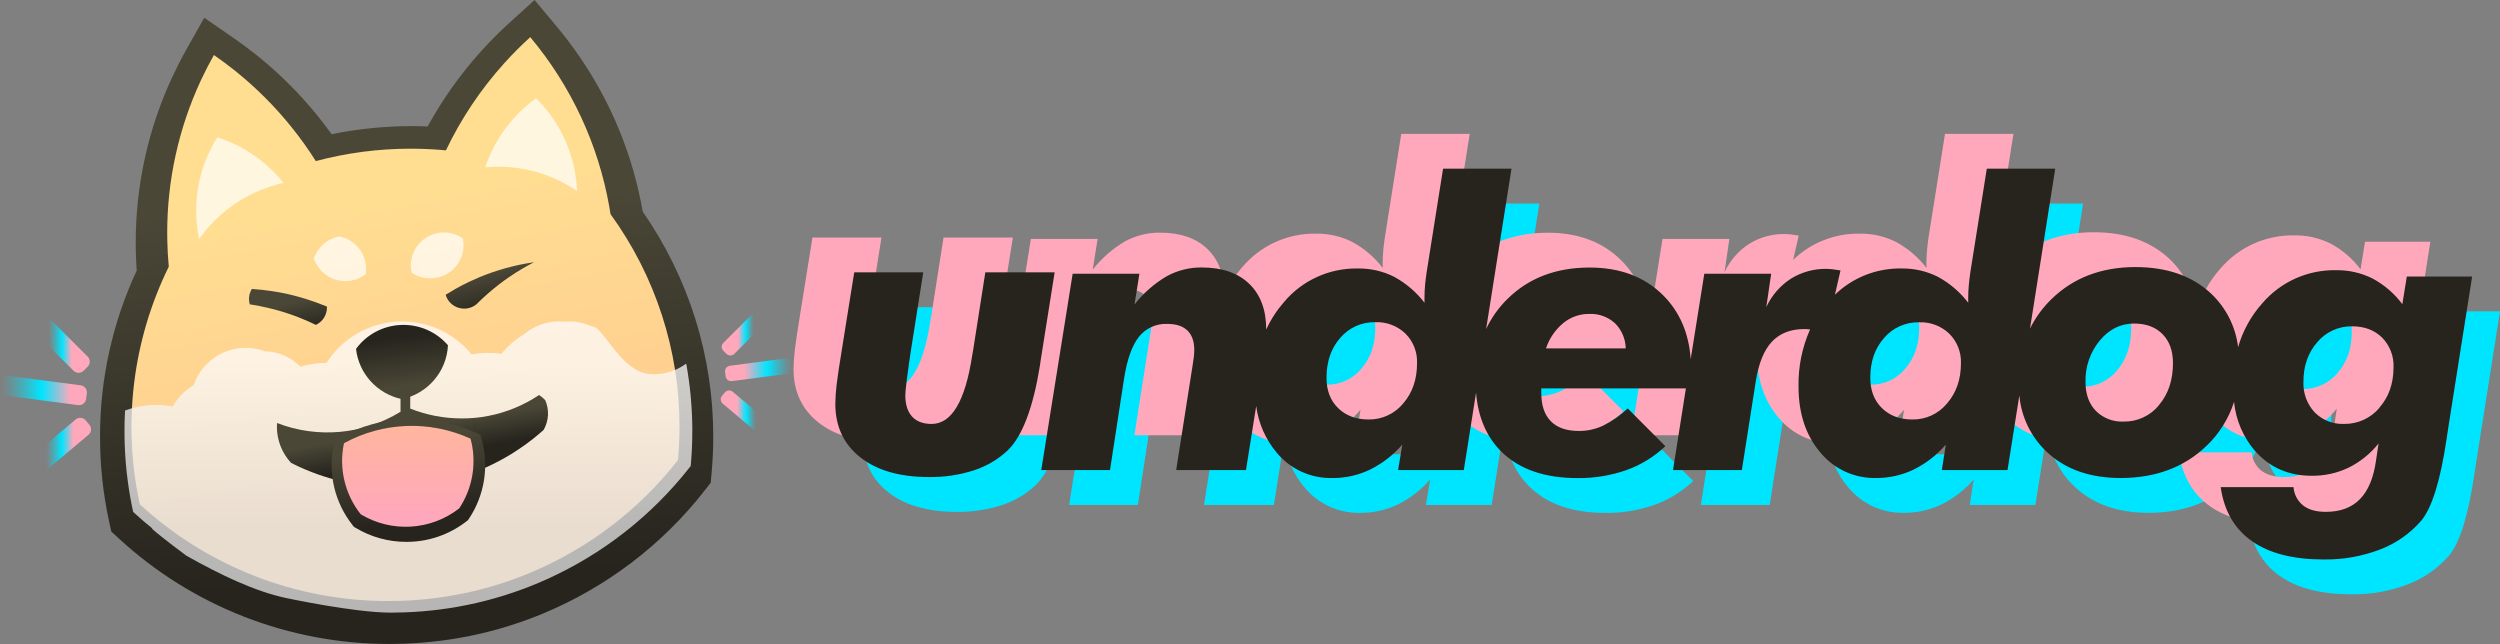 <?xml version="1.0" encoding="UTF-8"?>
<svg width="2073px" height="534px" viewBox="0 0 2073 534" version="1.1" xmlns="http://www.w3.org/2000/svg" xmlns:xlink="http://www.w3.org/1999/xlink">
    <rect x="0" y="0" width="2073" height="534" fill="#808080" stroke="none"/>
    <!-- Generator: Sketch 55.1 (78136) - https://sketchapp.com -->
    <title>long</title>
    <desc>Created with Sketch.</desc>
    <defs>
        <linearGradient x1="51.301%" y1="90.282%" x2="47.876%" y2="31.353%" id="linearGradient-1">
            <stop stop-color="#26241D" offset="0%"></stop>
            <stop stop-color="#4A4737" offset="100%"></stop>
        </linearGradient>
        <linearGradient x1="52.709%" y1="84.639%" x2="43.181%" y2="29.942%" id="linearGradient-2">
            <stop stop-color="#FFCA90" offset="0%"></stop>
            <stop stop-color="#FFDD91" offset="100%"></stop>
        </linearGradient>
        <linearGradient x1="50%" y1="14.398%" x2="50%" y2="71.191%" id="linearGradient-3">
            <stop stop-color="#FCFBFA" offset="0%"></stop>
            <stop stop-color="#E2E2E2" offset="100%"></stop>
        </linearGradient>
        <linearGradient x1="56.871%" y1="66.058%" x2="48.341%" y2="44.294%" id="linearGradient-4">
            <stop stop-color="#26241D" offset="0%"></stop>
            <stop stop-color="#4A4737" offset="100%"></stop>
        </linearGradient>
        <linearGradient x1="47.078%" y1="17.442%" x2="56.766%" y2="81.986%" id="linearGradient-5">
            <stop stop-color="#26241D" offset="0%"></stop>
            <stop stop-color="#4A4737" offset="100%"></stop>
        </linearGradient>
        <linearGradient x1="75.451%" y1="100.57%" x2="41.407%" y2="27.431%" id="linearGradient-6">
            <stop stop-color="#26241D" offset="0%"></stop>
            <stop stop-color="#4A4737" offset="100%"></stop>
        </linearGradient>
        <linearGradient x1="86.047%" y1="115.696%" x2="47.067%" y2="42.842%" id="linearGradient-7">
            <stop stop-color="#26241D" offset="0%"></stop>
            <stop stop-color="#4A4737" offset="100%"></stop>
        </linearGradient>
        <linearGradient x1="59.559%" y1="80.819%" x2="45.617%" y2="24.404%" id="linearGradient-8">
            <stop stop-color="#26241D" offset="0%"></stop>
            <stop stop-color="#4A4737" offset="100%"></stop>
        </linearGradient>
        <linearGradient x1="50.012%" y1="83.526%" x2="50.012%" y2="-3.603%" id="linearGradient-9">
            <stop stop-color="#FFA8BB" offset="0%"></stop>
            <stop stop-color="#FFB79A" offset="100%"></stop>
        </linearGradient>
        <linearGradient x1="18.019%" y1="41.651%" x2="81.957%" y2="58.355%" id="linearGradient-10">
            <stop stop-color="#00E5FF" stop-opacity="0" offset="0%"></stop>
            <stop stop-color="#00E5FF" stop-opacity="0.06" offset="5%"></stop>
            <stop stop-color="#00E5FF" stop-opacity="0.2" offset="13%"></stop>
            <stop stop-color="#00E5FF" stop-opacity="0.44" offset="25%"></stop>
            <stop stop-color="#00E5FF" stop-opacity="0.77" offset="39%"></stop>
            <stop stop-color="#00E5FF" offset="48%"></stop>
            <stop stop-color="#FFA8BB" offset="82%"></stop>
        </linearGradient>
        <linearGradient x1="21.812%" y1="58.734%" x2="78.17%" y2="41.261%" id="linearGradient-11">
            <stop stop-color="#00E5FF" stop-opacity="0" offset="0%"></stop>
            <stop stop-color="#00E5FF" stop-opacity="0.06" offset="5%"></stop>
            <stop stop-color="#00E5FF" stop-opacity="0.2" offset="13%"></stop>
            <stop stop-color="#00E5FF" stop-opacity="0.44" offset="25%"></stop>
            <stop stop-color="#00E5FF" stop-opacity="0.77" offset="39%"></stop>
            <stop stop-color="#00E5FF" offset="48%"></stop>
            <stop stop-color="#FFA8BB" offset="82%"></stop>
        </linearGradient>
        <linearGradient x1="0.76%" y1="51.491%" x2="99.252%" y2="48.513%" id="linearGradient-12">
            <stop stop-color="#00E5FF" stop-opacity="0" offset="0%"></stop>
            <stop stop-color="#00E5FF" stop-opacity="0.06" offset="5%"></stop>
            <stop stop-color="#00E5FF" stop-opacity="0.2" offset="13%"></stop>
            <stop stop-color="#00E5FF" stop-opacity="0.44" offset="25%"></stop>
            <stop stop-color="#00E5FF" stop-opacity="0.77" offset="39%"></stop>
            <stop stop-color="#00E5FF" offset="48%"></stop>
            <stop stop-color="#FFA8BB" offset="82%"></stop>
        </linearGradient>
        <linearGradient x1="18.048%" y1="58.345%" x2="81.97%" y2="41.642%" id="linearGradient-13">
            <stop stop-color="#00E5FF" stop-opacity="0" offset="0%"></stop>
            <stop stop-color="#00E5FF" stop-opacity="0.06" offset="3%"></stop>
            <stop stop-color="#00E5FF" stop-opacity="0.2" offset="10%"></stop>
            <stop stop-color="#00E5FF" stop-opacity="0.44" offset="19%"></stop>
            <stop stop-color="#00E5FF" stop-opacity="0.77" offset="30%"></stop>
            <stop stop-color="#00E5FF" offset="37%"></stop>
            <stop stop-color="#FFA8BB" offset="72%"></stop>
        </linearGradient>
        <linearGradient x1="21.84%" y1="41.255%" x2="78.206%" y2="58.735%" id="linearGradient-14">
            <stop stop-color="#00E5FF" stop-opacity="0" offset="0%"></stop>
            <stop stop-color="#00E5FF" stop-opacity="0.06" offset="3%"></stop>
            <stop stop-color="#00E5FF" stop-opacity="0.2" offset="10%"></stop>
            <stop stop-color="#00E5FF" stop-opacity="0.44" offset="19%"></stop>
            <stop stop-color="#00E5FF" stop-opacity="0.77" offset="30%"></stop>
            <stop stop-color="#00E5FF" offset="37%"></stop>
            <stop stop-color="#FFA8BB" offset="72%"></stop>
        </linearGradient>
        <linearGradient x1="0.777%" y1="48.504%" x2="99.26%" y2="51.483%" id="linearGradient-15">
            <stop stop-color="#00E5FF" stop-opacity="0" offset="0%"></stop>
            <stop stop-color="#00E5FF" stop-opacity="0.06" offset="3%"></stop>
            <stop stop-color="#00E5FF" stop-opacity="0.2" offset="10%"></stop>
            <stop stop-color="#00E5FF" stop-opacity="0.44" offset="19%"></stop>
            <stop stop-color="#00E5FF" stop-opacity="0.77" offset="30%"></stop>
            <stop stop-color="#00E5FF" offset="37%"></stop>
            <stop stop-color="#FFA8BB" offset="72%"></stop>
        </linearGradient>
    </defs>
    <g id="Page-1" stroke="none" stroke-width="1" fill="none" fill-rule="evenodd">
        <g id="long-transparent" transform="translate(-47, -125)">
            <g id="long" transform="translate(46, 125)">
                <g id="Group-2">
                    <g id="underdog-emblem" fill-rule="nonzero">
                        <path d="M533.889,175.402 L533.889,175.171 C525.986,129.858 508.527,86.725 482.661,48.613 C476.399,39.346 469.67,30.4 462.5,21.809 L444.255,0 L423.197,19.12 C415.183,26.403 407.401,34.168 400.062,42.323 C382.856,61.377 367.934,82.356 355.598,104.84 C351.223,104.659 346.868,104.579 342.574,104.579 C320.207,104.576 297.897,106.821 275.983,111.28 C272.273,106.114 268.413,101.038 264.451,96.143 C249.582,77.748 232.78,60.987 214.332,46.145 C208.072,41.129 201.56,36.254 194.967,31.7 L170.371,14.726 L155.714,40.708 C151.541,48.121 147.65,55.756 144.031,63.45 C123.837,106.739 113.432,153.909 113.548,201.635 C113.548,204.173 113.548,206.651 113.639,208.657 C113.75,213.843 113.981,219.12 114.354,224.396 C94.21,267.624 83.835,314.721 83.961,362.371 C83.951,385.9 86.461,409.362 91.452,432.361 L93.266,440.717 L99.567,446.516 C160.627,502.846 240.846,534.093 324.107,533.981 C327.554,533.981 331.163,533.921 335.467,533.77 C356.723,533.065 377.861,530.327 398.591,525.595 C416.322,521.524 433.683,515.994 450.494,509.063 C503.642,487.115 550.143,451.792 585.43,406.56 L590.319,400.29 L591.035,392.395 C591.962,382.304 592.427,372.202 592.427,362.371 C592.568,295.56 572.139,230.31 533.889,175.402 L533.889,175.402 Z" id="Outline" fill="url(#linearGradient-1)"></path>
                        <path d="M507.243,177.564 C506.934,175.519 506.598,173.476 506.235,171.437 C497.106,119.671 474.505,71.181 440.678,30.788 C433.246,37.54 426.161,44.64 419.421,52.087 C399.762,73.823 383.373,98.273 370.764,124.678 C361.169,123.775 351.454,123.294 341.628,123.294 C315.035,123.278 288.554,126.73 262.865,133.563 C256.552,123.565 249.653,113.945 242.204,104.753 C228.546,87.869 213.11,72.485 196.159,58.866 C190.402,54.253 184.473,49.841 178.373,45.629 C174.519,52.448 170.941,59.397 167.638,66.477 C149.142,106.203 139.591,149.464 139.652,193.238 C139.652,195.404 139.652,197.56 139.733,199.716 C139.888,206.909 140.294,214.039 140.954,221.105 C110.886,282.234 102.421,351.651 116.922,418.15 C172.998,469.829 246.675,498.493 323.145,498.383 C326.646,498.383 330.127,498.302 333.587,498.192 C353.117,497.545 372.54,495.033 391.587,490.691 C407.858,486.96 423.789,481.892 439.215,475.539 C488.044,455.409 530.761,422.993 563.165,381.479 C563.992,372.394 564.447,363.208 564.447,353.912 C564.542,290.608 544.522,228.891 507.243,177.564 Z" id="Path" fill="url(#linearGradient-2)"></path>
                        <path d="M237.986,495.827 C237.986,495.827 294.845,508.004 325.048,508.004 C328.666,508.004 332.274,507.923 335.872,507.803 C356.101,507.132 376.219,504.519 395.946,500 C412.815,496.12 429.332,490.849 445.328,484.244 C492.336,464.786 533.929,434.268 566.554,395.296 C569.006,392.38 571.401,389.42 573.74,386.417 C574.596,376.975 575.06,367.413 575.06,357.74 C575.06,356.584 575.06,355.427 575.06,354.281 C574.867,336.578 573.181,318.923 570.021,301.502 C562.217,307.238 552.776,310.328 543.083,310.32 C542.599,310.32 542.135,310.32 541.662,310.32 C519.057,309.626 506.561,281.261 495.304,271.748 C487.806,269.204 482.333,266.59 473.979,266.57 L473.858,266.57 C472.296,266.57 470.754,266.64 469.212,266.731 C467.751,266.59 466.269,266.51 464.768,266.51 C453.949,266.491 443.479,270.332 435.25,277.339 C428.198,281.636 421.911,287.073 416.646,293.427 C408.492,292.209 400.191,292.358 392.086,293.87 C377.017,275.382 353.957,265.252 330.115,266.647 C306.273,268.041 284.557,280.79 271.757,300.908 L271.575,300.908 C264.32,300.909 257.105,301.973 250.16,304.066 C242.42,296.514 232.403,291.456 220.753,291.326 C209.178,287.002 196.34,287.551 185.179,292.848 C174.017,298.144 165.489,307.733 161.545,319.42 C154.276,323.607 148.3,329.709 144.272,337.057 C139.717,336.195 135.091,335.76 130.455,335.759 C129.054,335.759 127.653,335.759 126.263,335.89 C118.888,336.296 111.617,337.812 104.696,340.385 C104.38,346.116 104.222,351.895 104.222,357.72 C104.222,369.141 104.844,380.553 106.077,391.907 C106.379,394.602 106.702,397.277 107.085,399.951 C108.2,408.23 109.638,416.398 111.398,424.456 C116.417,429.095 121.59,433.566 126.918,437.869 L127.583,438.945 C136.502,446.748 155.64,460.845 155.64,460.845 C184.23,476.883 212.146,490.277 237.986,495.827 Z" id="Path" fill="url(#linearGradient-3)" opacity="0.77"></path>
                        <path d="M453.142,331.836 C451.6,330.211 449.871,328.774 447.991,327.555 C435.371,336.001 421.205,341.859 406.311,344.791 C404.43,345.163 402.528,345.496 400.607,345.798 C395.055,346.584 389.453,346.968 383.846,346.946 C369.23,346.964 354.744,344.198 341.159,338.797 L341.159,309.805 L333.111,309.805 L333.111,341.436 C302.311,360.363 264.455,363.816 230.746,350.774 C230.666,351.782 230.615,352.86 230.615,353.907 C230.6,365.01 234.805,375.703 242.376,383.815 C245.937,385.639 249.579,387.341 253.271,388.933 C308.948,412.808 372.713,408.283 424.47,376.784 C428.434,374.367 432.307,371.747 436.08,369.088 C441.537,365.162 446.783,360.949 451.794,356.466 C456.1,348.929 456.6,339.799 453.142,331.836 Z" id="Path" fill="url(#linearGradient-4)"></path>
                        <path d="M372.445,286.298 C362.807,275.068 348.479,268.849 333.596,269.434 C318.713,270.019 304.93,277.344 296.224,289.295 C298.488,309.83 313.797,326.623 334.218,330.972 C355.738,326.388 371.435,308.044 372.445,286.298 Z" id="Path" fill="url(#linearGradient-5)"></path>
                        <g id="Group" opacity="0.72" transform="translate(163.077, 80.819)" fill="#FFFFFF">
                            <path d="M240.301,57.922 C243.799,57.602 247.356,57.432 250.894,57.432 C274.284,57.399 297.131,64.422 316.404,77.569 C315.296,48.6 303.168,21.123 282.46,0.67 C262.69,14.883 247.938,34.916 240.301,57.922 L240.301,57.922 Z" id="Path"></path>
                            <path d="M3.024,117.473 C19.645,93.773 44.64,77.138 73.049,70.87 C58.886,53.176 39.792,40.005 18.141,32.995 C6.652,51.228 0.574,72.304 0.604,93.807 C0.588,101.757 1.399,109.688 3.024,117.473 L3.024,117.473 Z" id="Path"></path>
                            <path d="M98.185,133.501 C100.967,141.915 107.688,148.467 116.216,151.08 C124.744,153.693 134.019,152.041 141.099,146.649 C141.358,145.13 141.49,143.591 141.492,142.05 C141.493,128.958 132.127,117.707 119.168,115.234 C109.352,117.097 101.322,124.087 98.185,133.501 Z" id="Path"></path>
                            <path d="M178.944,134.701 C178.685,136.204 178.553,137.726 178.55,139.25 C178.554,141.269 178.78,143.28 179.226,145.25 C183.482,148.148 188.479,149.792 193.638,149.989 C186.876,147.047 181.584,141.541 178.944,134.701 Z" id="Path"></path>
                            <path d="M222.301,122.703 C222.299,120.684 222.072,118.673 221.626,116.704 C213.877,111.444 203.959,110.467 195.318,114.11 C186.677,117.754 180.504,125.516 178.944,134.701 C181.586,141.538 186.878,147.04 193.638,149.979 C194.011,149.979 194.384,149.979 194.767,149.979 C209.956,149.973 222.273,137.771 222.301,122.703 Z" id="Path"></path>
                        </g>
                        <path d="M398.284,229.959 C395.519,231.114 392.794,232.329 390.09,233.614 C386.143,235.493 382.269,237.507 378.469,239.659 C375.775,241.172 373.13,242.766 370.516,244.409 C372.019,249.589 376.055,253.662 381.243,255.234 C386.431,256.806 392.066,255.663 396.22,252.196 C396.882,251.628 397.501,251.012 398.073,250.354 C400.564,247.911 403.132,245.537 405.777,243.234 C417.347,233.109 430.133,224.446 443.843,217.441 C428.181,219.663 412.87,223.87 398.284,229.959 L398.284,229.959 Z" id="Path" fill="url(#linearGradient-6)"></path>
                        <path d="M255.459,248.126 C251.576,246.899 247.646,245.791 243.669,244.803 C242.183,244.435 240.696,244.087 239.2,243.758 C235.357,242.903 231.474,242.17 227.551,241.56 C221.74,240.644 215.845,239.981 209.866,239.57 C207.458,243.391 206.822,248.042 208.117,252.354 C213.506,253.16 218.815,254.214 224.042,255.458 C227.925,256.393 231.761,257.434 235.549,258.582 C237.268,259.106 238.974,259.66 240.666,260.243 C243.962,261.357 247.208,262.558 250.403,263.845 C254.657,265.549 258.833,267.4 262.932,269.396 C268.527,266.75 272.091,261.188 272.103,255.08 C272.103,254.781 272.103,254.503 272.052,254.204 C266.639,251.949 261.108,249.923 255.459,248.126 Z" id="Path" fill="url(#linearGradient-7)"></path>
                        <path d="M337.864,449.314 C323.038,449.324 308.494,445.288 295.819,437.644 L294.386,436.771 L293.376,435.466 C278.494,416.706 272.752,392.35 277.699,368.971 L278.567,364.827 L282.302,362.821 C317.242,343.684 359.253,342.194 395.475,358.807 L399.433,360.623 L400.563,364.807 C406.557,387.062 402.676,410.803 389.903,430.028 L389.075,431.282 L387.884,432.205 C373.636,443.364 356.004,449.395 337.864,449.314 L337.864,449.314 Z" id="Path" fill="url(#linearGradient-8)"></path>
                        <path d="M381.767,421.569 C393.105,404.524 396.546,383.469 391.219,363.736 C357.601,348.338 318.616,349.726 286.194,367.476 C281.79,388.209 286.889,409.815 300.109,426.445 C325.694,441.872 358.227,439.93 381.767,421.569 L381.767,421.569 Z" id="Path" fill="#202020"></path>
                        <path d="M381.767,421.569 C393.105,404.524 396.546,383.469 391.219,363.736 C357.601,348.338 318.616,349.726 286.194,367.476 C281.79,388.209 286.889,409.815 300.109,426.445 C325.694,441.872 358.227,439.93 381.767,421.569 L381.767,421.569 Z" id="Path" fill="url(#linearGradient-9)"></path>
                        <path d="M31.752,359.456 L73.998,359.537 C77.268,359.543 79.917,362.192 79.923,365.462 L79.932,370.166 C79.938,373.445 77.286,376.107 74.007,376.114 C73.999,376.114 73.992,376.114 73.984,376.114 L31.738,376.033 C28.469,376.027 25.82,373.378 25.813,370.108 L25.804,365.404 C25.798,362.125 28.451,359.462 31.729,359.456 C31.737,359.456 31.745,359.456 31.752,359.456 Z" id="Rectangle" fill="url(#linearGradient-10)" transform="translate(52.868, 367.785) rotate(-40.16) translate(-52.868, -367.785) "></path>
                        <path d="M31.744,278.39 L73.972,278.308 C77.251,278.301 79.914,280.954 79.92,284.233 C79.92,284.24 79.92,284.248 79.92,284.256 L79.911,288.965 C79.905,292.235 77.256,294.884 73.986,294.89 L31.758,294.972 C28.479,294.978 25.816,292.326 25.81,289.047 C25.81,289.039 25.81,289.032 25.81,289.024 L25.819,284.315 C25.826,281.045 28.475,278.396 31.744,278.39 Z" id="Rectangle" fill="url(#linearGradient-11)" transform="translate(52.865, 286.64) rotate(45) translate(-52.865, -286.64) "></path>
                        <path d="M6.766,315.524 L67.08,315.494 C70.359,315.493 73.018,318.149 73.019,321.428 C73.019,321.43 73.019,321.432 73.019,321.434 L73.017,326.112 C73.015,329.388 70.36,332.044 67.084,332.045 L6.77,332.076 C3.491,332.077 0.832,329.421 0.83,326.142 C0.83,326.14 0.83,326.138 0.83,326.136 L0.833,321.458 C0.834,318.182 3.49,315.526 6.766,315.524 Z" id="Rectangle" fill="url(#linearGradient-12)" transform="translate(36.925, 323.785) rotate(7.51) translate(-36.925, -323.785) "></path>
                        <path d="M600.558,333.895 L633.339,333.833 C635.884,333.828 637.951,335.887 637.956,338.432 C637.956,338.438 637.956,338.444 637.956,338.449 L637.949,342.101 C637.944,344.639 635.888,346.695 633.35,346.7 L600.568,346.763 C598.023,346.768 595.956,344.708 595.951,342.164 C595.951,342.158 595.951,342.152 595.951,342.146 L595.958,338.495 C595.963,335.956 598.02,333.9 600.558,333.895 Z" id="Rectangle" fill="url(#linearGradient-13)" transform="translate(616.954, 340.298) rotate(-139.84) translate(-616.954, -340.298) "></path>
                        <path d="M600.563,270.842 L633.331,270.905 C635.869,270.91 637.925,272.966 637.93,275.504 L637.937,279.16 C637.942,281.705 635.883,283.772 633.338,283.777 C633.332,283.777 633.326,283.777 633.32,283.777 L600.552,283.713 C598.015,283.708 595.958,281.652 595.953,279.114 L595.946,275.459 C595.941,272.914 598,270.847 600.545,270.842 C600.551,270.842 600.557,270.842 600.563,270.842 Z" id="Rectangle" fill="url(#linearGradient-14)" transform="translate(616.942, 277.309) rotate(135) translate(-616.942, -277.309) "></path>
                        <path d="M606.844,300.176 L653.654,300.2 C656.197,300.201 658.258,302.262 658.26,304.805 L658.262,308.437 C658.263,310.982 656.201,313.046 653.656,313.047 C653.654,313.047 653.653,313.047 653.651,313.047 L606.841,313.024 C604.298,313.022 602.237,310.961 602.235,308.418 L602.234,304.786 C602.232,302.241 604.294,300.177 606.839,300.176 C606.841,300.176 606.842,300.176 606.844,300.176 Z" id="Rectangle" fill="url(#linearGradient-15)" transform="translate(630.248, 306.612) rotate(172.49) translate(-630.248, -306.612) "></path>
                    </g>
                    <g id="text" transform="translate(659, 111)">
                        <g id="Group-4">
                            <g id="Group-3" transform="translate(57.755, 57.744)" fill="#00E5FF" fill-rule="nonzero">
                                <path d="M170.128,159.868 L181.853,85.973 L124.377,85.973 L114.285,150.43 C114.078,151.511 113.802,153.077 113.48,155.034 C107.671,192.787 96.46,211.663 79.845,211.663 C72.749,211.663 67.339,209.615 63.614,205.517 C59.89,201.419 58.027,195.488 58.027,187.722 C58.027,185.881 58.418,181.967 59.154,175.982 C59.89,169.997 60.947,162.515 62.235,153.56 L72.902,85.973 L15.679,85.973 L5.656,148.542 C3.418,162.078 1.908,172.138 1.127,178.721 C0.447,184.121 0.071,189.555 4.26325641e-14,194.997 C4.26325641e-14,213.674 6.897,228.453 20.691,239.334 C34.485,250.215 53.422,255.671 77.5,255.701 C90.205,255.888 102.854,253.999 114.951,250.107 C125.414,246.725 134.994,241.055 143,233.51 C155.077,221.769 163.967,198.358 169.668,163.275 L170.128,159.868 Z" id="Path"></path>
                                <path d="M1303.08,89.424 L1299.368,112.353 C1292.805,103.522 1284.355,96.247 1274.626,91.052 C1265.276,86.377 1254.929,84.017 1244.465,84.173 C1221.002,83.727 1198.572,93.756 1183.337,111.505 C1173.935,121.996 1167.045,134.468 1163.184,147.985 C1161.146,131.087 1153.263,115.418 1140.886,103.663 C1125.206,88.942 1104.284,81.582 1078.121,81.582 C1049.805,81.582 1026.569,90.448 1008.414,108.18 C1001.118,115.263 995.097,123.538 990.613,132.645 L1011.55,-1.42108547e-14 L954.803,-1.42108547e-14 L941.175,85.778 C940.645,89.424 940.207,93.001 939.884,96.486 C939.561,99.971 939.4,103.365 939.4,106.575 L939.4,111.161 C932.612,102.304 924.025,94.968 914.197,89.63 C904.908,84.969 894.624,82.609 884.221,82.752 C863.595,82.358 843.668,90.185 828.88,104.488 L833.492,84.357 C830.241,83.829 827.865,83.485 826.344,83.325 C824.996,83.17 823.642,83.086 822.285,83.073 C811.771,82.84 801.415,85.644 792.471,91.144 C783.514,96.93 776.397,105.128 771.948,114.784 L776.007,87.131 L720.551,87.131 L709.275,157.913 C707.738,136.329 700.136,118.697 686.47,105.016 C671.098,89.653 650.752,81.972 625.434,81.972 C597.533,81.972 574.805,90.677 557.25,108.088 C549.926,115.273 543.959,123.708 539.633,132.989 L560.685,-1.42108547e-14 L503.938,-1.42108547e-14 L490.334,85.778 C489.78,89.424 489.342,93.001 489.019,96.486 C488.696,99.971 488.535,103.365 488.535,106.575 L488.535,111.161 C481.753,102.299 473.164,94.962 463.332,89.63 C454.046,84.963 443.76,82.603 433.356,82.752 C409.783,82.312 387.277,92.503 372.135,110.473 C366.095,117.361 361.093,125.085 357.286,133.402 C357.286,117.199 352.612,104.572 343.266,95.523 C333.919,86.474 320.784,81.934 303.859,81.903 C293.726,81.813 283.739,84.308 274.851,89.149 C264.548,95.22 255.476,103.152 248.103,112.537 L252.138,87.131 L196.798,87.131 L170.764,249.928 L227.765,249.928 L239.433,174.01 C241.923,158.204 246.005,146.701 251.677,139.501 C257.316,132.314 266.108,128.289 275.266,128.702 C282.614,128.702 288.179,130.528 291.96,134.182 C295.742,137.827 297.633,143.216 297.633,150.232 C297.609,152.278 297.478,154.322 297.241,156.354 C296.964,158.647 296.618,161.146 296.18,163.623 L282.622,249.928 L340.499,249.928 L348.984,196.824 C350.839,210.997 356.7,224.354 365.886,235.345 C377.215,249.145 394.326,256.958 412.234,256.509 C423.037,256.582 433.712,254.181 443.432,249.493 C453.618,244.448 462.688,237.432 470.111,228.856 L466.652,249.928 L521.14,249.928 L531.286,185.727 C532.992,206.516 540.24,223.055 553.03,235.345 C567.788,249.485 588.54,256.555 615.288,256.555 C629.14,256.74 642.917,254.497 655.987,249.928 C668.017,245.631 679.012,238.883 688.269,230.118 L657.047,198.796 C650.996,204.511 644.136,209.316 636.687,213.058 C630.377,216.01 623.483,217.522 616.51,217.484 C606.349,217.484 598.617,214.801 593.313,209.435 C588.01,204.07 585.366,196.22 585.381,185.887 L585.381,182.173 L705.286,182.173 L694.61,249.928 L751.68,249.928 L763.348,175.615 C765.73,161.093 770.134,150.393 776.56,143.514 C782.986,136.635 791.771,133.127 802.916,132.989 C804.645,132.989 806.444,133.104 808.266,133.265 C801.664,148.148 798.391,164.28 798.673,180.545 C798.673,202.908 804.699,221.152 816.751,235.277 C828.054,249.077 845.137,256.906 863.03,256.486 C873.807,256.552 884.457,254.16 894.159,249.493 C904.339,244.449 913.402,237.433 920.815,228.856 L917.517,249.928 L971.982,249.928 L981.782,188.019 C983.35,205.717 991.322,222.247 1004.218,234.543 C1019.59,249.172 1040.097,256.486 1065.738,256.486 C1094.7,256.486 1118.373,247.674 1136.759,230.049 C1147.442,219.957 1155.376,207.334 1159.817,193.362 C1161.292,208.352 1167.352,222.532 1177.18,233.993 C1189.294,247.75 1204.966,254.629 1224.197,254.629 C1234.77,254.757 1245.231,252.467 1254.772,247.934 C1264.438,243.131 1272.93,236.283 1279.653,227.87 L1277.554,241.88 C1275.587,256.188 1271.152,266.888 1264.25,273.981 C1257.347,281.074 1247.832,284.597 1235.703,284.551 C1227.817,284.551 1221.614,282.763 1217.072,279.232 C1212.426,275.492 1209.546,270.005 1209.116,264.076 L1148.749,264.076 C1151.562,283.749 1160.178,298.661 1174.598,308.811 C1189.017,318.961 1208.824,324.036 1234.02,324.036 C1250.059,324.289 1265.998,321.471 1280.967,315.735 C1294.161,310.69 1305.888,302.465 1315.094,291.797 C1323.948,281.097 1330.92,258.634 1336.008,224.408 C1336.654,219.822 1337.184,216.36 1337.622,213.769 L1357.245,89.424 L1303.08,89.424 Z M470.872,194.669 C463.861,203.221 453.305,208.118 442.21,207.968 C431.742,207.968 423.287,204.796 416.846,198.452 C410.405,192.109 407.223,183.701 407.3,173.23 C407.3,159.885 411.104,148.895 418.714,140.258 C425.935,131.771 436.637,126.998 447.814,127.28 C457.058,126.925 466.049,130.328 472.717,136.704 C479.232,143.205 482.725,152.113 482.355,161.284 C482.371,174.69 478.543,185.818 470.872,194.669 Z M589.278,149.04 C591.983,140.833 596.953,133.548 603.621,128.014 C609.663,123.049 617.273,120.362 625.111,120.424 C632.997,120.072 640.698,122.862 646.51,128.174 C652.07,133.729 655.259,141.204 655.41,149.04 L589.278,149.04 Z M921.829,194.669 C914.808,203.233 904.232,208.133 893.121,207.968 C882.622,207.968 874.167,204.796 867.757,198.452 C861.347,192.109 858.157,183.701 858.187,173.23 C858.187,159.885 862.031,148.895 869.717,140.258 C876.946,131.818 887.626,127.081 898.771,127.372 C908.008,127.018 916.991,130.421 923.651,136.796 C930.192,143.285 933.711,152.195 933.359,161.376 C933.359,174.721 929.515,185.818 921.829,194.669 Z M1097.697,195.953 C1090.525,204.866 1079.59,209.951 1068.113,209.711 C1059.571,210.095 1051.263,206.872 1045.239,200.837 C1039.52,194.921 1036.653,186.965 1036.638,176.968 C1036.287,164.472 1040.46,152.267 1048.398,142.574 C1056.253,133.127 1065.761,128.404 1076.921,128.404 C1086.883,128.404 1094.746,131.331 1100.51,137.185 C1106.275,143.04 1109.165,151.019 1109.18,161.124 C1109.18,175.278 1105.322,186.888 1097.605,195.953 L1097.697,195.953 Z M1280.414,198.246 C1273.14,206.908 1262.315,211.831 1250.968,211.637 C1241.824,211.995 1232.957,208.478 1226.572,201.96 C1220.266,195.096 1216.95,186.027 1217.348,176.738 C1217.348,163.501 1221.191,152.533 1228.878,143.835 C1235.954,135.387 1246.483,130.56 1257.54,130.696 C1267.916,130.696 1276.263,133.815 1282.581,140.052 C1289.032,146.612 1292.462,155.535 1292.058,164.7 C1292.058,178.122 1288.146,189.281 1280.321,198.177 L1280.414,198.246 Z" id="Shape"></path>
                            </g>
                            <g id="Group-3"></g>
                            <path d="M170.128,159.868 L181.853,85.973 L124.377,85.973 L114.285,150.43 C114.078,151.511 113.802,153.077 113.48,155.034 C107.671,192.787 96.46,211.663 79.845,211.663 C72.749,211.663 67.339,209.615 63.614,205.517 C59.89,201.419 58.027,195.488 58.027,187.722 C58.027,185.881 58.418,181.967 59.154,175.982 C59.89,169.997 60.947,162.515 62.235,153.56 L72.902,85.973 L15.679,85.973 L5.656,148.542 C3.418,162.078 1.908,172.138 1.127,178.721 C0.447,184.121 0.071,189.555 0,194.997 C0,213.674 6.897,228.453 20.691,239.334 C34.485,250.215 53.422,255.671 77.5,255.701 C90.205,255.888 102.854,253.999 114.951,250.107 C125.414,246.725 134.994,241.055 143,233.51 C155.077,221.769 163.967,198.358 169.668,163.275 L170.128,159.868 Z" id="Path" fill="#FFA8BB" fill-rule="nonzero"></path>
                            <path d="M1303.08,89.424 L1299.368,112.353 C1292.805,103.522 1284.355,96.247 1274.626,91.052 C1265.276,86.377 1254.929,84.017 1244.465,84.173 C1221.002,83.727 1198.572,93.756 1183.337,111.505 C1173.935,121.996 1167.045,134.468 1163.184,147.985 C1161.146,131.087 1153.263,115.418 1140.886,103.663 C1125.206,88.942 1104.284,81.582 1078.121,81.582 C1049.805,81.582 1026.569,90.448 1008.414,108.18 C1001.118,115.263 995.097,123.538 990.613,132.645 L1011.55,0 L954.803,0 L941.175,85.778 C940.645,89.424 940.207,93.001 939.884,96.486 C939.561,99.971 939.4,103.365 939.4,106.575 L939.4,111.161 C932.612,102.304 924.025,94.968 914.197,89.63 C904.908,84.969 894.624,82.609 884.221,82.752 C863.595,82.358 843.668,90.185 828.88,104.488 L833.492,84.357 C830.241,83.829 827.865,83.485 826.344,83.325 C824.996,83.17 823.642,83.086 822.285,83.073 C811.771,82.84 801.415,85.644 792.471,91.144 C783.514,96.93 776.397,105.128 771.948,114.784 L776.007,87.131 L720.551,87.131 L709.275,157.913 C707.738,136.329 700.136,118.697 686.47,105.016 C671.098,89.653 650.752,81.972 625.434,81.972 C597.533,81.972 574.805,90.677 557.25,108.088 C549.926,115.273 543.959,123.708 539.633,132.989 L560.685,0 L503.938,0 L490.334,85.778 C489.78,89.424 489.342,93.001 489.019,96.486 C488.696,99.971 488.535,103.365 488.535,106.575 L488.535,111.161 C481.753,102.299 473.164,94.962 463.332,89.63 C454.046,84.963 443.76,82.603 433.356,82.752 C409.783,82.312 387.277,92.503 372.135,110.473 C366.095,117.361 361.093,125.085 357.286,133.402 C357.286,117.199 352.612,104.572 343.266,95.523 C333.919,86.474 320.784,81.934 303.859,81.903 C293.726,81.813 283.739,84.308 274.851,89.149 C264.548,95.22 255.476,103.152 248.103,112.537 L252.138,87.131 L196.798,87.131 L170.764,249.928 L227.765,249.928 L239.433,174.01 C241.923,158.204 246.005,146.701 251.677,139.501 C257.316,132.314 266.108,128.289 275.266,128.702 C282.614,128.702 288.179,130.528 291.96,134.182 C295.742,137.827 297.633,143.216 297.633,150.232 C297.609,152.278 297.478,154.322 297.241,156.354 C296.964,158.647 296.618,161.146 296.18,163.623 L282.622,249.928 L340.499,249.928 L348.984,196.824 C350.839,210.997 356.7,224.354 365.886,235.345 C377.215,249.145 394.326,256.958 412.234,256.509 C423.037,256.582 433.712,254.181 443.432,249.493 C453.618,244.448 462.688,237.432 470.111,228.856 L466.652,249.928 L521.14,249.928 L531.286,185.727 C532.992,206.516 540.24,223.055 553.03,235.345 C567.788,249.485 588.54,256.555 615.288,256.555 C629.14,256.74 642.917,254.497 655.987,249.928 C668.017,245.631 679.012,238.883 688.269,230.118 L657.047,198.796 C650.996,204.511 644.136,209.316 636.687,213.058 C630.377,216.01 623.483,217.522 616.51,217.484 C606.349,217.484 598.617,214.801 593.313,209.435 C588.01,204.07 585.366,196.22 585.381,185.887 L585.381,182.173 L705.286,182.173 L694.61,249.928 L751.68,249.928 L763.348,175.615 C765.73,161.093 770.134,150.393 776.56,143.514 C782.986,136.635 791.771,133.127 802.916,132.989 C804.645,132.989 806.444,133.104 808.266,133.265 C801.664,148.148 798.391,164.28 798.673,180.545 C798.673,202.908 804.699,221.152 816.751,235.277 C828.054,249.077 845.137,256.906 863.03,256.486 C873.807,256.552 884.457,254.16 894.159,249.493 C904.339,244.449 913.402,237.433 920.815,228.856 L917.517,249.928 L971.982,249.928 L981.782,188.019 C983.35,205.717 991.322,222.247 1004.218,234.543 C1019.59,249.172 1040.097,256.486 1065.738,256.486 C1094.7,256.486 1118.373,247.674 1136.759,230.049 C1147.442,219.957 1155.376,207.334 1159.817,193.362 C1161.292,208.352 1167.352,222.532 1177.18,233.993 C1189.294,247.75 1204.966,254.629 1224.197,254.629 C1234.77,254.757 1245.231,252.467 1254.772,247.934 C1264.438,243.131 1272.93,236.283 1279.653,227.87 L1277.554,241.88 C1275.587,256.188 1271.152,266.888 1264.25,273.981 C1257.347,281.074 1247.832,284.597 1235.703,284.551 C1227.817,284.551 1221.614,282.763 1217.072,279.232 C1212.426,275.492 1209.546,270.005 1209.116,264.076 L1148.749,264.076 C1151.562,283.749 1160.178,298.661 1174.598,308.811 C1189.017,318.961 1208.824,324.036 1234.02,324.036 C1250.059,324.289 1265.998,321.471 1280.967,315.735 C1294.161,310.69 1305.888,302.465 1315.094,291.797 C1323.948,281.097 1330.92,258.634 1336.008,224.408 C1336.654,219.822 1337.184,216.36 1337.622,213.769 L1357.245,89.424 L1303.08,89.424 Z M470.872,194.669 C463.861,203.221 453.305,208.118 442.21,207.968 C431.742,207.968 423.287,204.796 416.846,198.452 C410.405,192.109 407.223,183.701 407.3,173.23 C407.3,159.885 411.104,148.895 418.714,140.258 C425.935,131.771 436.637,126.998 447.814,127.28 C457.058,126.925 466.049,130.328 472.717,136.704 C479.232,143.205 482.725,152.113 482.355,161.284 C482.371,174.69 478.543,185.818 470.872,194.669 Z M589.278,149.04 C591.983,140.833 596.953,133.548 603.621,128.014 C609.663,123.049 617.273,120.362 625.111,120.424 C632.997,120.072 640.698,122.862 646.51,128.174 C652.07,133.729 655.259,141.204 655.41,149.04 L589.278,149.04 Z M921.829,194.669 C914.808,203.233 904.232,208.133 893.121,207.968 C882.622,207.968 874.167,204.796 867.757,198.452 C861.347,192.109 858.157,183.701 858.187,173.23 C858.187,159.885 862.031,148.895 869.717,140.258 C876.946,131.818 887.626,127.081 898.771,127.372 C908.008,127.018 916.991,130.421 923.651,136.796 C930.192,143.285 933.711,152.195 933.359,161.376 C933.359,174.721 929.515,185.818 921.829,194.669 Z M1097.697,195.953 C1090.525,204.866 1079.59,209.951 1068.113,209.711 C1059.571,210.095 1051.263,206.872 1045.239,200.837 C1039.52,194.921 1036.653,186.965 1036.638,176.968 C1036.287,164.472 1040.46,152.267 1048.398,142.574 C1056.253,133.127 1065.761,128.404 1076.921,128.404 C1086.883,128.404 1094.746,131.331 1100.51,137.185 C1106.275,143.04 1109.165,151.019 1109.18,161.124 C1109.18,175.278 1105.322,186.888 1097.605,195.953 L1097.697,195.953 Z M1280.414,198.246 C1273.14,206.908 1262.315,211.831 1250.968,211.637 C1241.824,211.995 1232.957,208.478 1226.572,201.96 C1220.266,195.096 1216.95,186.027 1217.348,176.738 C1217.348,163.501 1221.191,152.533 1228.878,143.835 C1235.954,135.387 1246.483,130.56 1257.54,130.696 C1267.916,130.696 1276.263,133.815 1282.581,140.052 C1289.032,146.612 1292.462,155.535 1292.058,164.7 C1292.058,178.122 1288.146,189.281 1280.321,198.177 L1280.414,198.246 Z" id="Shape" fill="#FFA8BB" fill-rule="nonzero"></path>
                            <g id="Group-3" transform="translate(34.653, 28.872)" fill="#26241D" fill-rule="nonzero">
                                <path d="M170.128,159.868 L181.853,85.973 L124.377,85.973 L114.285,150.43 C114.078,151.511 113.802,153.077 113.48,155.034 C107.671,192.787 96.46,211.663 79.845,211.663 C72.749,211.663 67.339,209.615 63.614,205.517 C59.89,201.419 58.027,195.488 58.027,187.722 C58.027,185.881 58.418,181.967 59.154,175.982 C59.89,169.997 60.947,162.515 62.235,153.56 L72.902,85.973 L15.679,85.973 L5.656,148.542 C3.418,162.078 1.908,172.138 1.127,178.721 C0.447,184.121 0.071,189.555 4.26325641e-14,194.997 C4.26325641e-14,213.674 6.897,228.453 20.691,239.334 C34.485,250.215 53.422,255.671 77.5,255.701 C90.205,255.888 102.854,253.999 114.951,250.107 C125.414,246.725 134.994,241.055 143,233.51 C155.077,221.769 163.967,198.358 169.668,163.275 L170.128,159.868 Z" id="Path"></path>
                                <path d="M1303.08,89.424 L1299.368,112.353 C1292.805,103.522 1284.355,96.247 1274.626,91.052 C1265.276,86.377 1254.929,84.017 1244.465,84.173 C1221.002,83.727 1198.572,93.756 1183.337,111.505 C1173.935,121.996 1167.045,134.468 1163.184,147.985 C1161.146,131.087 1153.263,115.418 1140.886,103.663 C1125.206,88.942 1104.284,81.582 1078.121,81.582 C1049.805,81.582 1026.569,90.448 1008.414,108.18 C1001.118,115.263 995.097,123.538 990.613,132.645 L1011.55,-1.42108547e-14 L954.803,-1.42108547e-14 L941.175,85.778 C940.645,89.424 940.207,93.001 939.884,96.486 C939.561,99.971 939.4,103.365 939.4,106.575 L939.4,111.161 C932.612,102.304 924.025,94.968 914.197,89.63 C904.908,84.969 894.624,82.609 884.221,82.752 C863.595,82.358 843.668,90.185 828.88,104.488 L833.492,84.357 C830.241,83.829 827.865,83.485 826.344,83.325 C824.996,83.17 823.642,83.086 822.285,83.073 C811.771,82.84 801.415,85.644 792.471,91.144 C783.514,96.93 776.397,105.128 771.948,114.784 L776.007,87.131 L720.551,87.131 L709.275,157.913 C707.738,136.329 700.136,118.697 686.47,105.016 C671.098,89.653 650.752,81.972 625.434,81.972 C597.533,81.972 574.805,90.677 557.25,108.088 C549.926,115.273 543.959,123.708 539.633,132.989 L560.685,-1.42108547e-14 L503.938,-1.42108547e-14 L490.334,85.778 C489.78,89.424 489.342,93.001 489.019,96.486 C488.696,99.971 488.535,103.365 488.535,106.575 L488.535,111.161 C481.753,102.299 473.164,94.962 463.332,89.63 C454.046,84.963 443.76,82.603 433.356,82.752 C409.783,82.312 387.277,92.503 372.135,110.473 C366.095,117.361 361.093,125.085 357.286,133.402 C357.286,117.199 352.612,104.572 343.266,95.523 C333.919,86.474 320.784,81.934 303.859,81.903 C293.726,81.813 283.739,84.308 274.851,89.149 C264.548,95.22 255.476,103.152 248.103,112.537 L252.138,87.131 L196.798,87.131 L170.764,249.928 L227.765,249.928 L239.433,174.01 C241.923,158.204 246.005,146.701 251.677,139.501 C257.316,132.314 266.108,128.289 275.266,128.702 C282.614,128.702 288.179,130.528 291.96,134.182 C295.742,137.827 297.633,143.216 297.633,150.232 C297.609,152.278 297.478,154.322 297.241,156.354 C296.964,158.647 296.618,161.146 296.18,163.623 L282.622,249.928 L340.499,249.928 L348.984,196.824 C350.839,210.997 356.7,224.354 365.886,235.345 C377.215,249.145 394.326,256.958 412.234,256.509 C423.037,256.582 433.712,254.181 443.432,249.493 C453.618,244.448 462.688,237.432 470.111,228.856 L466.652,249.928 L521.14,249.928 L531.286,185.727 C532.992,206.516 540.24,223.055 553.03,235.345 C567.788,249.485 588.54,256.555 615.288,256.555 C629.14,256.74 642.917,254.497 655.987,249.928 C668.017,245.631 679.012,238.883 688.269,230.118 L657.047,198.796 C650.996,204.511 644.136,209.316 636.687,213.058 C630.377,216.01 623.483,217.522 616.51,217.484 C606.349,217.484 598.617,214.801 593.313,209.435 C588.01,204.07 585.366,196.22 585.381,185.887 L585.381,182.173 L705.286,182.173 L694.61,249.928 L751.68,249.928 L763.348,175.615 C765.73,161.093 770.134,150.393 776.56,143.514 C782.986,136.635 791.771,133.127 802.916,132.989 C804.645,132.989 806.444,133.104 808.266,133.265 C801.664,148.148 798.391,164.28 798.673,180.545 C798.673,202.908 804.699,221.152 816.751,235.277 C828.054,249.077 845.137,256.906 863.03,256.486 C873.807,256.552 884.457,254.16 894.159,249.493 C904.339,244.449 913.402,237.433 920.815,228.856 L917.517,249.928 L971.982,249.928 L981.782,188.019 C983.35,205.717 991.322,222.247 1004.218,234.543 C1019.59,249.172 1040.097,256.486 1065.738,256.486 C1094.7,256.486 1118.373,247.674 1136.759,230.049 C1147.442,219.957 1155.376,207.334 1159.817,193.362 C1161.292,208.352 1167.352,222.532 1177.18,233.993 C1189.294,247.75 1204.966,254.629 1224.197,254.629 C1234.77,254.757 1245.231,252.467 1254.772,247.934 C1264.438,243.131 1272.93,236.283 1279.653,227.87 L1277.554,241.88 C1275.587,256.188 1271.152,266.888 1264.25,273.981 C1257.347,281.074 1247.832,284.597 1235.703,284.551 C1227.817,284.551 1221.614,282.763 1217.072,279.232 C1212.426,275.492 1209.546,270.005 1209.116,264.076 L1148.749,264.076 C1151.562,283.749 1160.178,298.661 1174.598,308.811 C1189.017,318.961 1208.824,324.036 1234.02,324.036 C1250.059,324.289 1265.998,321.471 1280.967,315.735 C1294.161,310.69 1305.888,302.465 1315.094,291.797 C1323.948,281.097 1330.92,258.634 1336.008,224.408 C1336.654,219.822 1337.184,216.36 1337.622,213.769 L1357.245,89.424 L1303.08,89.424 Z M470.872,194.669 C463.861,203.221 453.305,208.118 442.21,207.968 C431.742,207.968 423.287,204.796 416.846,198.452 C410.405,192.109 407.223,183.701 407.3,173.23 C407.3,159.885 411.104,148.895 418.714,140.258 C425.935,131.771 436.637,126.998 447.814,127.28 C457.058,126.925 466.049,130.328 472.717,136.704 C479.232,143.205 482.725,152.113 482.355,161.284 C482.371,174.69 478.543,185.818 470.872,194.669 Z M589.278,149.04 C591.983,140.833 596.953,133.548 603.621,128.014 C609.663,123.049 617.273,120.362 625.111,120.424 C632.997,120.072 640.698,122.862 646.51,128.174 C652.07,133.729 655.259,141.204 655.41,149.04 L589.278,149.04 Z M921.829,194.669 C914.808,203.233 904.232,208.133 893.121,207.968 C882.622,207.968 874.167,204.796 867.757,198.452 C861.347,192.109 858.157,183.701 858.187,173.23 C858.187,159.885 862.031,148.895 869.717,140.258 C876.946,131.818 887.626,127.081 898.771,127.372 C908.008,127.018 916.991,130.421 923.651,136.796 C930.192,143.285 933.711,152.195 933.359,161.376 C933.359,174.721 929.515,185.818 921.829,194.669 Z M1097.697,195.953 C1090.525,204.866 1079.59,209.951 1068.113,209.711 C1059.571,210.095 1051.263,206.872 1045.239,200.837 C1039.52,194.921 1036.653,186.965 1036.638,176.968 C1036.287,164.472 1040.46,152.267 1048.398,142.574 C1056.253,133.127 1065.761,128.404 1076.921,128.404 C1086.883,128.404 1094.746,131.331 1100.51,137.185 C1106.275,143.04 1109.165,151.019 1109.18,161.124 C1109.18,175.278 1105.322,186.888 1097.605,195.953 L1097.697,195.953 Z M1280.414,198.246 C1273.14,206.908 1262.315,211.831 1250.968,211.637 C1241.824,211.995 1232.957,208.478 1226.572,201.96 C1220.266,195.096 1216.95,186.027 1217.348,176.738 C1217.348,163.501 1221.191,152.533 1228.878,143.835 C1235.954,135.387 1246.483,130.56 1257.54,130.696 C1267.916,130.696 1276.263,133.815 1282.581,140.052 C1289.032,146.612 1292.462,155.535 1292.058,164.7 C1292.058,178.122 1288.146,189.281 1280.321,198.177 L1280.414,198.246 Z" id="Shape"></path>
                            </g>
                        </g>
                    </g>
                </g>
            </g>
        </g>
    </g>
</svg>